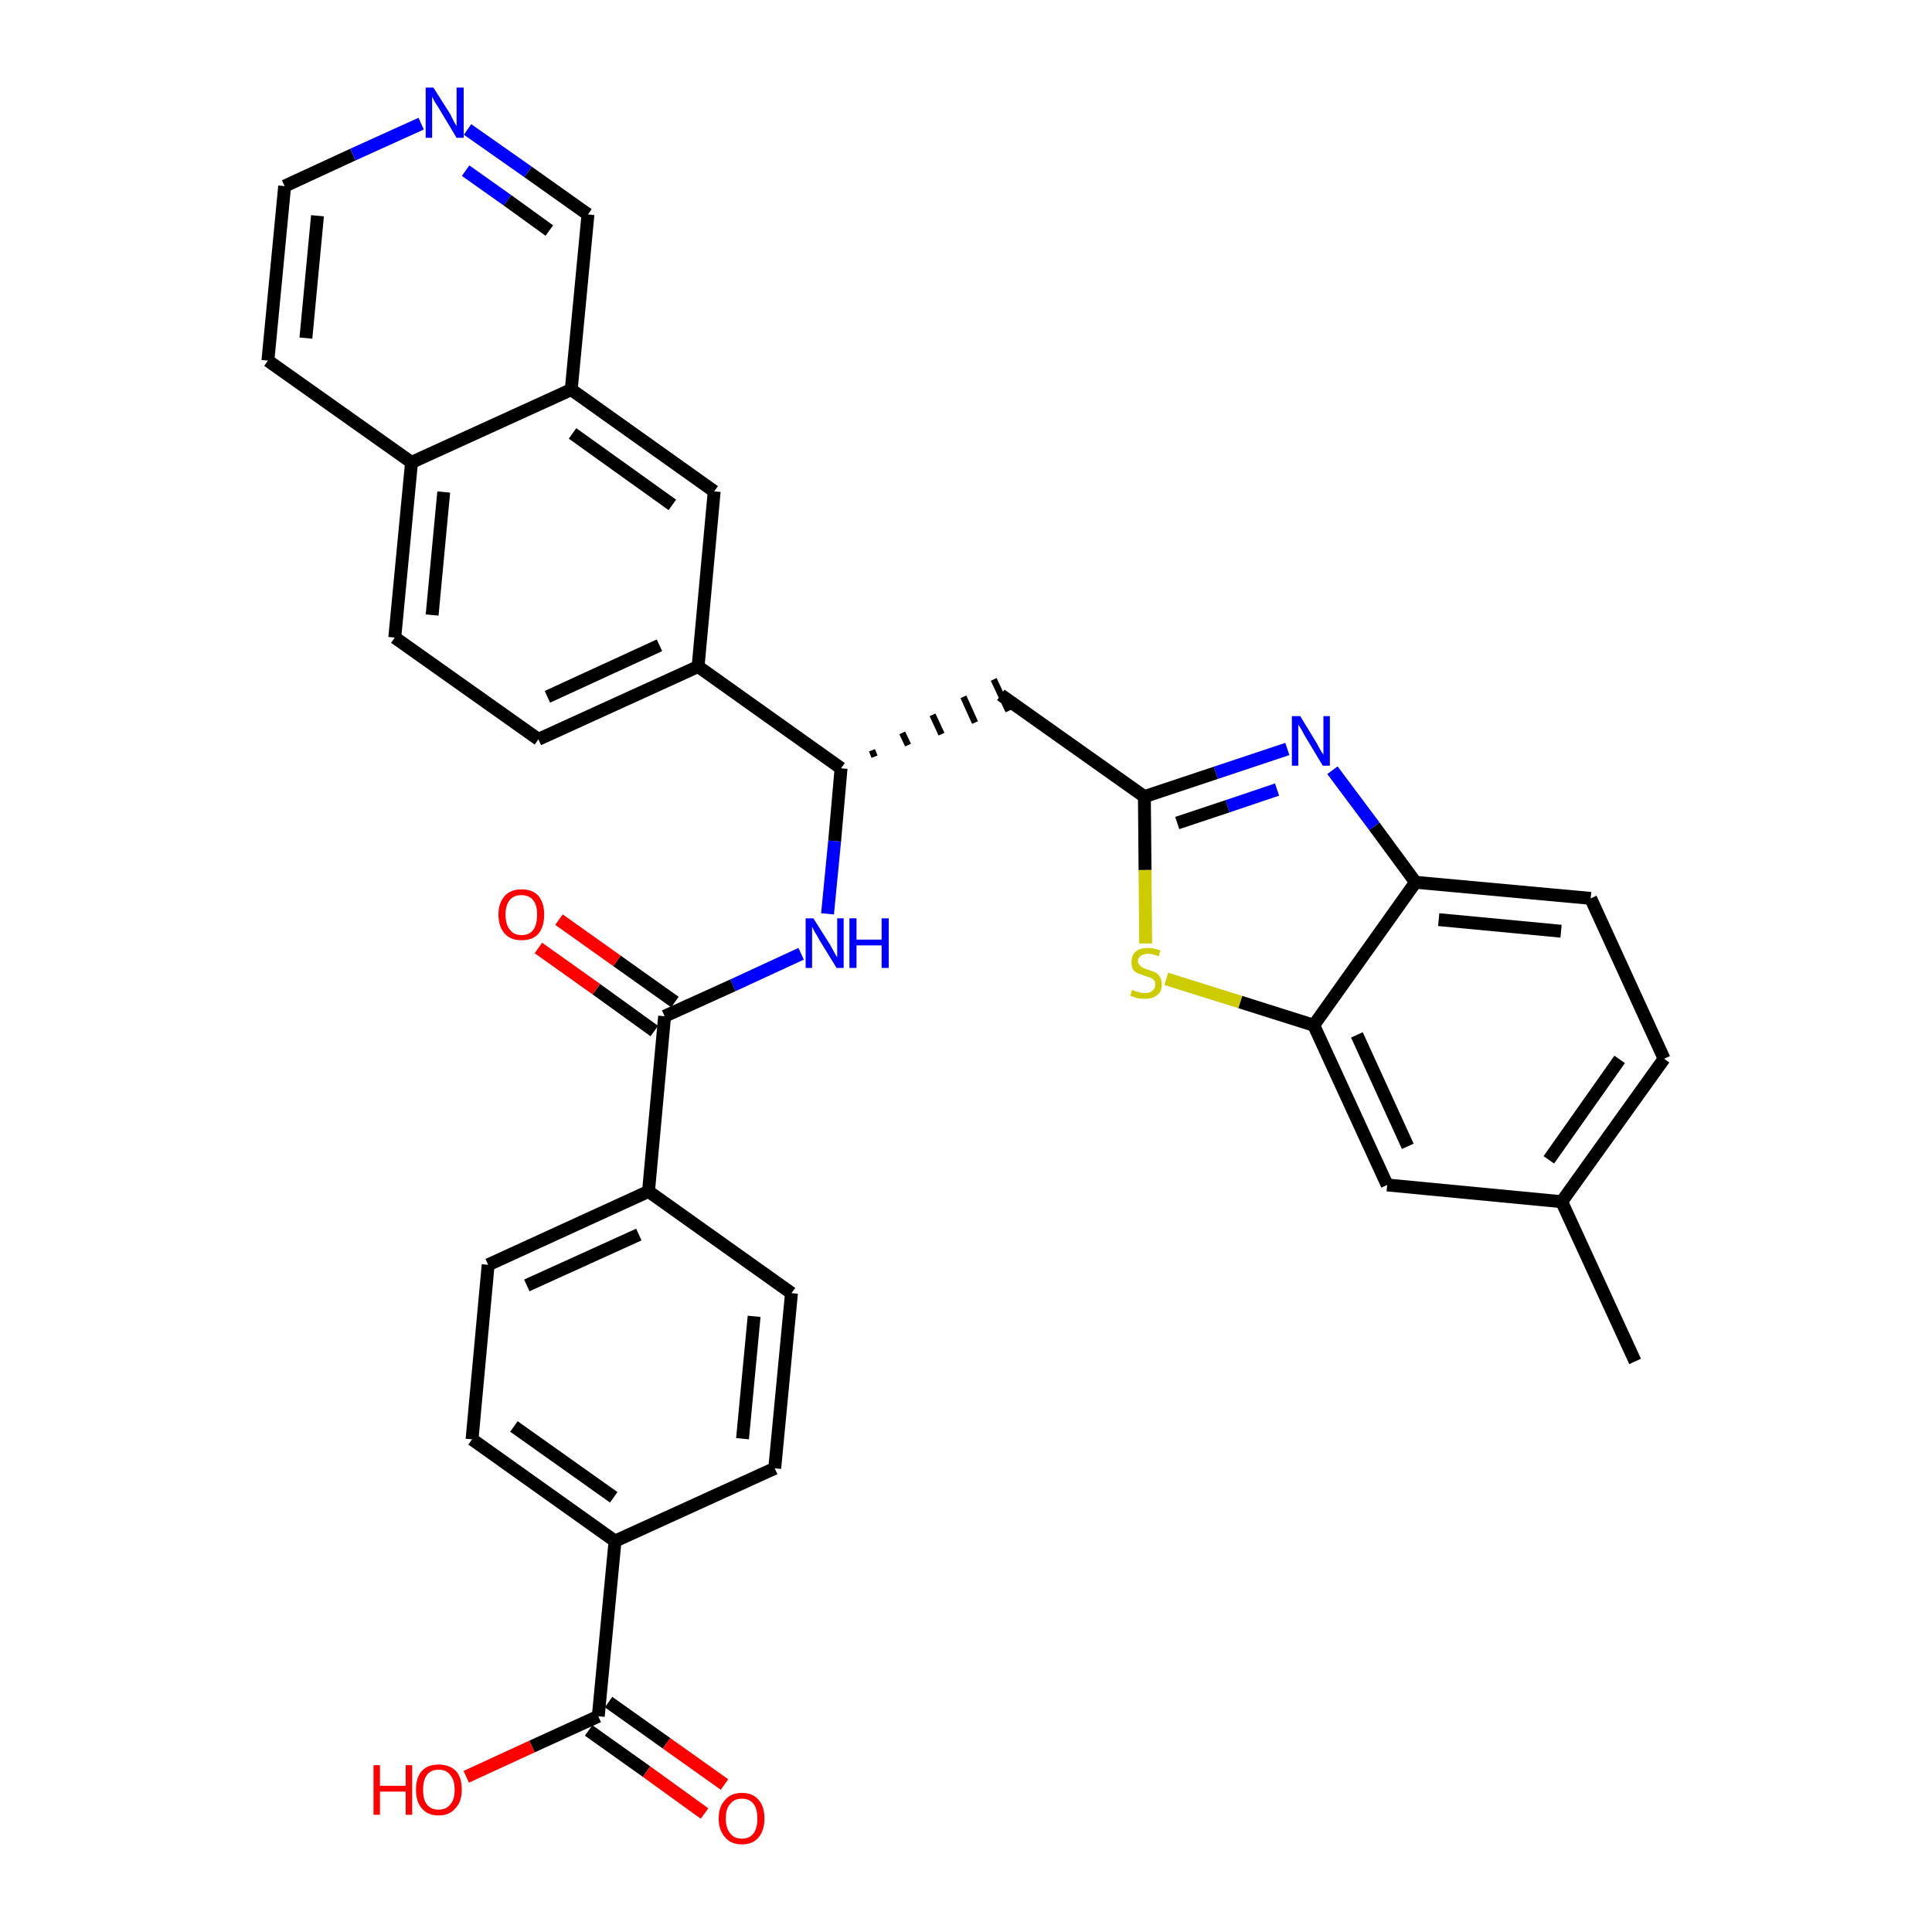 <?xml version='1.0' encoding='iso-8859-1'?>
<svg version='1.1' baseProfile='full'
              xmlns='http://www.w3.org/2000/svg'
                      xmlns:rdkit='http://www.rdkit.org/xml'
                      xmlns:xlink='http://www.w3.org/1999/xlink'
                  xml:space='preserve'
width='300px' height='300px' viewBox='0 0 300 300'>
<!-- END OF HEADER -->
<path class='bond-0 atom-0 atom-1' d='M 253.9,211.4 L 242.5,186.6' style='fill:none;fill-rule:evenodd;stroke:#000000;stroke-width:2.0px;stroke-linecap:butt;stroke-linejoin:miter;stroke-opacity:1' />
<path class='bond-1 atom-1 atom-2' d='M 242.5,186.6 L 258.4,164.4' style='fill:none;fill-rule:evenodd;stroke:#000000;stroke-width:2.0px;stroke-linecap:butt;stroke-linejoin:miter;stroke-opacity:1' />
<path class='bond-1 atom-1 atom-2' d='M 240.5,180.1 L 251.5,164.5' style='fill:none;fill-rule:evenodd;stroke:#000000;stroke-width:2.0px;stroke-linecap:butt;stroke-linejoin:miter;stroke-opacity:1' />
<path class='bond-33 atom-33 atom-1' d='M 215.4,184.0 L 242.5,186.6' style='fill:none;fill-rule:evenodd;stroke:#000000;stroke-width:2.0px;stroke-linecap:butt;stroke-linejoin:miter;stroke-opacity:1' />
<path class='bond-2 atom-2 atom-3' d='M 258.4,164.4 L 247.0,139.5' style='fill:none;fill-rule:evenodd;stroke:#000000;stroke-width:2.0px;stroke-linecap:butt;stroke-linejoin:miter;stroke-opacity:1' />
<path class='bond-3 atom-3 atom-4' d='M 247.0,139.5 L 219.8,137.0' style='fill:none;fill-rule:evenodd;stroke:#000000;stroke-width:2.0px;stroke-linecap:butt;stroke-linejoin:miter;stroke-opacity:1' />
<path class='bond-3 atom-3 atom-4' d='M 242.4,144.6 L 223.4,142.8' style='fill:none;fill-rule:evenodd;stroke:#000000;stroke-width:2.0px;stroke-linecap:butt;stroke-linejoin:miter;stroke-opacity:1' />
<path class='bond-4 atom-4 atom-5' d='M 219.8,137.0 L 213.4,128.3' style='fill:none;fill-rule:evenodd;stroke:#000000;stroke-width:2.0px;stroke-linecap:butt;stroke-linejoin:miter;stroke-opacity:1' />
<path class='bond-4 atom-4 atom-5' d='M 213.4,128.3 L 206.9,119.6' style='fill:none;fill-rule:evenodd;stroke:#0000FF;stroke-width:2.0px;stroke-linecap:butt;stroke-linejoin:miter;stroke-opacity:1' />
<path class='bond-34 atom-32 atom-4' d='M 204.0,159.2 L 219.8,137.0' style='fill:none;fill-rule:evenodd;stroke:#000000;stroke-width:2.0px;stroke-linecap:butt;stroke-linejoin:miter;stroke-opacity:1' />
<path class='bond-5 atom-5 atom-6' d='M 199.9,116.3 L 188.8,120.0' style='fill:none;fill-rule:evenodd;stroke:#0000FF;stroke-width:2.0px;stroke-linecap:butt;stroke-linejoin:miter;stroke-opacity:1' />
<path class='bond-5 atom-5 atom-6' d='M 188.8,120.0 L 177.7,123.7' style='fill:none;fill-rule:evenodd;stroke:#000000;stroke-width:2.0px;stroke-linecap:butt;stroke-linejoin:miter;stroke-opacity:1' />
<path class='bond-5 atom-5 atom-6' d='M 198.3,122.6 L 190.6,125.2' style='fill:none;fill-rule:evenodd;stroke:#0000FF;stroke-width:2.0px;stroke-linecap:butt;stroke-linejoin:miter;stroke-opacity:1' />
<path class='bond-5 atom-5 atom-6' d='M 190.6,125.2 L 182.8,127.8' style='fill:none;fill-rule:evenodd;stroke:#000000;stroke-width:2.0px;stroke-linecap:butt;stroke-linejoin:miter;stroke-opacity:1' />
<path class='bond-6 atom-6 atom-7' d='M 177.7,123.7 L 155.4,107.9' style='fill:none;fill-rule:evenodd;stroke:#000000;stroke-width:2.0px;stroke-linecap:butt;stroke-linejoin:miter;stroke-opacity:1' />
<path class='bond-30 atom-6 atom-31' d='M 177.7,123.7 L 177.8,135.1' style='fill:none;fill-rule:evenodd;stroke:#000000;stroke-width:2.0px;stroke-linecap:butt;stroke-linejoin:miter;stroke-opacity:1' />
<path class='bond-30 atom-6 atom-31' d='M 177.8,135.1 L 177.9,146.5' style='fill:none;fill-rule:evenodd;stroke:#CCCC00;stroke-width:2.0px;stroke-linecap:butt;stroke-linejoin:miter;stroke-opacity:1' />
<path class='bond-7 atom-8 atom-7' d='M 135.8,117.5 L 135.4,116.5' style='fill:none;fill-rule:evenodd;stroke:#000000;stroke-width:1.0px;stroke-linecap:butt;stroke-linejoin:miter;stroke-opacity:1' />
<path class='bond-7 atom-8 atom-7' d='M 141.0,115.7 L 140.1,113.8' style='fill:none;fill-rule:evenodd;stroke:#000000;stroke-width:1.0px;stroke-linecap:butt;stroke-linejoin:miter;stroke-opacity:1' />
<path class='bond-7 atom-8 atom-7' d='M 146.2,114.0 L 144.8,111.0' style='fill:none;fill-rule:evenodd;stroke:#000000;stroke-width:1.0px;stroke-linecap:butt;stroke-linejoin:miter;stroke-opacity:1' />
<path class='bond-7 atom-8 atom-7' d='M 151.4,112.2 L 149.6,108.2' style='fill:none;fill-rule:evenodd;stroke:#000000;stroke-width:1.0px;stroke-linecap:butt;stroke-linejoin:miter;stroke-opacity:1' />
<path class='bond-7 atom-8 atom-7' d='M 156.6,110.4 L 154.3,105.5' style='fill:none;fill-rule:evenodd;stroke:#000000;stroke-width:1.0px;stroke-linecap:butt;stroke-linejoin:miter;stroke-opacity:1' />
<path class='bond-8 atom-8 atom-9' d='M 130.6,119.3 L 129.6,130.6' style='fill:none;fill-rule:evenodd;stroke:#000000;stroke-width:2.0px;stroke-linecap:butt;stroke-linejoin:miter;stroke-opacity:1' />
<path class='bond-8 atom-8 atom-9' d='M 129.6,130.6 L 128.5,141.9' style='fill:none;fill-rule:evenodd;stroke:#0000FF;stroke-width:2.0px;stroke-linecap:butt;stroke-linejoin:miter;stroke-opacity:1' />
<path class='bond-20 atom-8 atom-21' d='M 130.6,119.3 L 108.4,103.5' style='fill:none;fill-rule:evenodd;stroke:#000000;stroke-width:2.0px;stroke-linecap:butt;stroke-linejoin:miter;stroke-opacity:1' />
<path class='bond-9 atom-9 atom-10' d='M 124.4,148.1 L 113.8,153.0' style='fill:none;fill-rule:evenodd;stroke:#0000FF;stroke-width:2.0px;stroke-linecap:butt;stroke-linejoin:miter;stroke-opacity:1' />
<path class='bond-9 atom-9 atom-10' d='M 113.8,153.0 L 103.2,157.8' style='fill:none;fill-rule:evenodd;stroke:#000000;stroke-width:2.0px;stroke-linecap:butt;stroke-linejoin:miter;stroke-opacity:1' />
<path class='bond-10 atom-10 atom-11' d='M 104.8,155.6 L 95.8,149.2' style='fill:none;fill-rule:evenodd;stroke:#000000;stroke-width:2.0px;stroke-linecap:butt;stroke-linejoin:miter;stroke-opacity:1' />
<path class='bond-10 atom-10 atom-11' d='M 95.8,149.2 L 86.8,142.8' style='fill:none;fill-rule:evenodd;stroke:#FF0000;stroke-width:2.0px;stroke-linecap:butt;stroke-linejoin:miter;stroke-opacity:1' />
<path class='bond-10 atom-10 atom-11' d='M 101.6,160.1 L 92.6,153.6' style='fill:none;fill-rule:evenodd;stroke:#000000;stroke-width:2.0px;stroke-linecap:butt;stroke-linejoin:miter;stroke-opacity:1' />
<path class='bond-10 atom-10 atom-11' d='M 92.6,153.6 L 83.6,147.2' style='fill:none;fill-rule:evenodd;stroke:#FF0000;stroke-width:2.0px;stroke-linecap:butt;stroke-linejoin:miter;stroke-opacity:1' />
<path class='bond-11 atom-10 atom-12' d='M 103.2,157.8 L 100.7,185.0' style='fill:none;fill-rule:evenodd;stroke:#000000;stroke-width:2.0px;stroke-linecap:butt;stroke-linejoin:miter;stroke-opacity:1' />
<path class='bond-12 atom-12 atom-13' d='M 100.7,185.0 L 75.8,196.4' style='fill:none;fill-rule:evenodd;stroke:#000000;stroke-width:2.0px;stroke-linecap:butt;stroke-linejoin:miter;stroke-opacity:1' />
<path class='bond-12 atom-12 atom-13' d='M 99.2,191.7 L 81.8,199.6' style='fill:none;fill-rule:evenodd;stroke:#000000;stroke-width:2.0px;stroke-linecap:butt;stroke-linejoin:miter;stroke-opacity:1' />
<path class='bond-35 atom-20 atom-12' d='M 122.9,200.8 L 100.7,185.0' style='fill:none;fill-rule:evenodd;stroke:#000000;stroke-width:2.0px;stroke-linecap:butt;stroke-linejoin:miter;stroke-opacity:1' />
<path class='bond-13 atom-13 atom-14' d='M 75.8,196.4 L 73.3,223.5' style='fill:none;fill-rule:evenodd;stroke:#000000;stroke-width:2.0px;stroke-linecap:butt;stroke-linejoin:miter;stroke-opacity:1' />
<path class='bond-14 atom-14 atom-15' d='M 73.3,223.5 L 95.5,239.3' style='fill:none;fill-rule:evenodd;stroke:#000000;stroke-width:2.0px;stroke-linecap:butt;stroke-linejoin:miter;stroke-opacity:1' />
<path class='bond-14 atom-14 atom-15' d='M 79.8,221.5 L 95.3,232.5' style='fill:none;fill-rule:evenodd;stroke:#000000;stroke-width:2.0px;stroke-linecap:butt;stroke-linejoin:miter;stroke-opacity:1' />
<path class='bond-15 atom-15 atom-16' d='M 95.5,239.3 L 92.9,266.5' style='fill:none;fill-rule:evenodd;stroke:#000000;stroke-width:2.0px;stroke-linecap:butt;stroke-linejoin:miter;stroke-opacity:1' />
<path class='bond-18 atom-15 atom-19' d='M 95.5,239.3 L 120.3,228.0' style='fill:none;fill-rule:evenodd;stroke:#000000;stroke-width:2.0px;stroke-linecap:butt;stroke-linejoin:miter;stroke-opacity:1' />
<path class='bond-16 atom-16 atom-17' d='M 91.4,268.7 L 100.4,275.1' style='fill:none;fill-rule:evenodd;stroke:#000000;stroke-width:2.0px;stroke-linecap:butt;stroke-linejoin:miter;stroke-opacity:1' />
<path class='bond-16 atom-16 atom-17' d='M 100.4,275.1 L 109.4,281.6' style='fill:none;fill-rule:evenodd;stroke:#FF0000;stroke-width:2.0px;stroke-linecap:butt;stroke-linejoin:miter;stroke-opacity:1' />
<path class='bond-16 atom-16 atom-17' d='M 94.5,264.3 L 103.5,270.7' style='fill:none;fill-rule:evenodd;stroke:#000000;stroke-width:2.0px;stroke-linecap:butt;stroke-linejoin:miter;stroke-opacity:1' />
<path class='bond-16 atom-16 atom-17' d='M 103.5,270.7 L 112.5,277.1' style='fill:none;fill-rule:evenodd;stroke:#FF0000;stroke-width:2.0px;stroke-linecap:butt;stroke-linejoin:miter;stroke-opacity:1' />
<path class='bond-17 atom-16 atom-18' d='M 92.9,266.5 L 82.6,271.2' style='fill:none;fill-rule:evenodd;stroke:#000000;stroke-width:2.0px;stroke-linecap:butt;stroke-linejoin:miter;stroke-opacity:1' />
<path class='bond-17 atom-16 atom-18' d='M 82.6,271.2 L 72.4,275.9' style='fill:none;fill-rule:evenodd;stroke:#FF0000;stroke-width:2.0px;stroke-linecap:butt;stroke-linejoin:miter;stroke-opacity:1' />
<path class='bond-19 atom-19 atom-20' d='M 120.3,228.0 L 122.9,200.8' style='fill:none;fill-rule:evenodd;stroke:#000000;stroke-width:2.0px;stroke-linecap:butt;stroke-linejoin:miter;stroke-opacity:1' />
<path class='bond-19 atom-19 atom-20' d='M 115.3,223.4 L 117.1,204.4' style='fill:none;fill-rule:evenodd;stroke:#000000;stroke-width:2.0px;stroke-linecap:butt;stroke-linejoin:miter;stroke-opacity:1' />
<path class='bond-21 atom-21 atom-22' d='M 108.4,103.5 L 83.6,114.8' style='fill:none;fill-rule:evenodd;stroke:#000000;stroke-width:2.0px;stroke-linecap:butt;stroke-linejoin:miter;stroke-opacity:1' />
<path class='bond-21 atom-21 atom-22' d='M 102.4,100.2 L 85.0,108.2' style='fill:none;fill-rule:evenodd;stroke:#000000;stroke-width:2.0px;stroke-linecap:butt;stroke-linejoin:miter;stroke-opacity:1' />
<path class='bond-36 atom-30 atom-21' d='M 110.9,76.3 L 108.4,103.5' style='fill:none;fill-rule:evenodd;stroke:#000000;stroke-width:2.0px;stroke-linecap:butt;stroke-linejoin:miter;stroke-opacity:1' />
<path class='bond-22 atom-22 atom-23' d='M 83.6,114.8 L 61.3,99.0' style='fill:none;fill-rule:evenodd;stroke:#000000;stroke-width:2.0px;stroke-linecap:butt;stroke-linejoin:miter;stroke-opacity:1' />
<path class='bond-23 atom-23 atom-24' d='M 61.3,99.0 L 63.9,71.8' style='fill:none;fill-rule:evenodd;stroke:#000000;stroke-width:2.0px;stroke-linecap:butt;stroke-linejoin:miter;stroke-opacity:1' />
<path class='bond-23 atom-23 atom-24' d='M 67.1,95.5 L 68.9,76.4' style='fill:none;fill-rule:evenodd;stroke:#000000;stroke-width:2.0px;stroke-linecap:butt;stroke-linejoin:miter;stroke-opacity:1' />
<path class='bond-24 atom-24 atom-25' d='M 63.9,71.8 L 41.6,56.0' style='fill:none;fill-rule:evenodd;stroke:#000000;stroke-width:2.0px;stroke-linecap:butt;stroke-linejoin:miter;stroke-opacity:1' />
<path class='bond-37 atom-29 atom-24' d='M 88.7,60.5 L 63.9,71.8' style='fill:none;fill-rule:evenodd;stroke:#000000;stroke-width:2.0px;stroke-linecap:butt;stroke-linejoin:miter;stroke-opacity:1' />
<path class='bond-25 atom-25 atom-26' d='M 41.6,56.0 L 44.2,28.9' style='fill:none;fill-rule:evenodd;stroke:#000000;stroke-width:2.0px;stroke-linecap:butt;stroke-linejoin:miter;stroke-opacity:1' />
<path class='bond-25 atom-25 atom-26' d='M 47.5,52.5 L 49.3,33.5' style='fill:none;fill-rule:evenodd;stroke:#000000;stroke-width:2.0px;stroke-linecap:butt;stroke-linejoin:miter;stroke-opacity:1' />
<path class='bond-26 atom-26 atom-27' d='M 44.2,28.9 L 54.8,24.0' style='fill:none;fill-rule:evenodd;stroke:#000000;stroke-width:2.0px;stroke-linecap:butt;stroke-linejoin:miter;stroke-opacity:1' />
<path class='bond-26 atom-26 atom-27' d='M 54.8,24.0 L 65.4,19.2' style='fill:none;fill-rule:evenodd;stroke:#0000FF;stroke-width:2.0px;stroke-linecap:butt;stroke-linejoin:miter;stroke-opacity:1' />
<path class='bond-27 atom-27 atom-28' d='M 72.6,20.1 L 82.0,26.7' style='fill:none;fill-rule:evenodd;stroke:#0000FF;stroke-width:2.0px;stroke-linecap:butt;stroke-linejoin:miter;stroke-opacity:1' />
<path class='bond-27 atom-27 atom-28' d='M 82.0,26.7 L 91.3,33.3' style='fill:none;fill-rule:evenodd;stroke:#000000;stroke-width:2.0px;stroke-linecap:butt;stroke-linejoin:miter;stroke-opacity:1' />
<path class='bond-27 atom-27 atom-28' d='M 72.3,26.5 L 78.8,31.1' style='fill:none;fill-rule:evenodd;stroke:#0000FF;stroke-width:2.0px;stroke-linecap:butt;stroke-linejoin:miter;stroke-opacity:1' />
<path class='bond-27 atom-27 atom-28' d='M 78.8,31.1 L 85.3,35.8' style='fill:none;fill-rule:evenodd;stroke:#000000;stroke-width:2.0px;stroke-linecap:butt;stroke-linejoin:miter;stroke-opacity:1' />
<path class='bond-28 atom-28 atom-29' d='M 91.3,33.3 L 88.7,60.5' style='fill:none;fill-rule:evenodd;stroke:#000000;stroke-width:2.0px;stroke-linecap:butt;stroke-linejoin:miter;stroke-opacity:1' />
<path class='bond-29 atom-29 atom-30' d='M 88.7,60.5 L 110.9,76.3' style='fill:none;fill-rule:evenodd;stroke:#000000;stroke-width:2.0px;stroke-linecap:butt;stroke-linejoin:miter;stroke-opacity:1' />
<path class='bond-29 atom-29 atom-30' d='M 88.9,67.3 L 104.4,78.4' style='fill:none;fill-rule:evenodd;stroke:#000000;stroke-width:2.0px;stroke-linecap:butt;stroke-linejoin:miter;stroke-opacity:1' />
<path class='bond-31 atom-31 atom-32' d='M 181.1,152.0 L 192.6,155.6' style='fill:none;fill-rule:evenodd;stroke:#CCCC00;stroke-width:2.0px;stroke-linecap:butt;stroke-linejoin:miter;stroke-opacity:1' />
<path class='bond-31 atom-31 atom-32' d='M 192.6,155.6 L 204.0,159.2' style='fill:none;fill-rule:evenodd;stroke:#000000;stroke-width:2.0px;stroke-linecap:butt;stroke-linejoin:miter;stroke-opacity:1' />
<path class='bond-32 atom-32 atom-33' d='M 204.0,159.2 L 215.4,184.0' style='fill:none;fill-rule:evenodd;stroke:#000000;stroke-width:2.0px;stroke-linecap:butt;stroke-linejoin:miter;stroke-opacity:1' />
<path class='bond-32 atom-32 atom-33' d='M 210.7,160.7 L 218.6,178.0' style='fill:none;fill-rule:evenodd;stroke:#000000;stroke-width:2.0px;stroke-linecap:butt;stroke-linejoin:miter;stroke-opacity:1' />
<path  class='atom-5' d='M 201.9 111.2
L 204.4 115.3
Q 204.6 115.7, 205.0 116.4
Q 205.4 117.1, 205.5 117.2
L 205.5 111.2
L 206.5 111.2
L 206.5 118.9
L 205.4 118.9
L 202.7 114.4
Q 202.4 113.9, 202.1 113.3
Q 201.7 112.7, 201.6 112.5
L 201.6 118.9
L 200.6 118.9
L 200.6 111.2
L 201.9 111.2
' fill='#0000FF'/>
<path  class='atom-9' d='M 126.3 142.6
L 128.9 146.7
Q 129.1 147.1, 129.5 147.8
Q 129.9 148.6, 130.0 148.6
L 130.0 142.6
L 131.0 142.6
L 131.0 150.3
L 129.9 150.3
L 127.2 145.9
Q 126.9 145.3, 126.5 144.7
Q 126.2 144.1, 126.1 143.9
L 126.1 150.3
L 125.1 150.3
L 125.1 142.6
L 126.3 142.6
' fill='#0000FF'/>
<path  class='atom-9' d='M 131.9 142.6
L 133.0 142.6
L 133.0 145.9
L 136.9 145.9
L 136.9 142.6
L 138.0 142.6
L 138.0 150.3
L 136.9 150.3
L 136.9 146.8
L 133.0 146.8
L 133.0 150.3
L 131.9 150.3
L 131.9 142.6
' fill='#0000FF'/>
<path  class='atom-11' d='M 77.4 142.0
Q 77.4 140.2, 78.4 139.1
Q 79.3 138.1, 81.0 138.1
Q 82.7 138.1, 83.6 139.1
Q 84.5 140.2, 84.5 142.0
Q 84.5 143.9, 83.6 145.0
Q 82.7 146.0, 81.0 146.0
Q 79.3 146.0, 78.4 145.0
Q 77.4 143.9, 77.4 142.0
M 81.0 145.2
Q 82.2 145.2, 82.8 144.4
Q 83.4 143.6, 83.4 142.0
Q 83.4 140.5, 82.8 139.8
Q 82.2 139.0, 81.0 139.0
Q 79.8 139.0, 79.2 139.7
Q 78.5 140.5, 78.5 142.0
Q 78.5 143.6, 79.2 144.4
Q 79.8 145.2, 81.0 145.2
' fill='#FF0000'/>
<path  class='atom-17' d='M 111.6 282.4
Q 111.6 280.5, 112.6 279.5
Q 113.5 278.4, 115.2 278.4
Q 116.9 278.4, 117.8 279.5
Q 118.7 280.5, 118.7 282.4
Q 118.7 284.2, 117.8 285.3
Q 116.9 286.4, 115.2 286.4
Q 113.5 286.4, 112.6 285.3
Q 111.6 284.2, 111.6 282.4
M 115.2 285.5
Q 116.4 285.5, 117.0 284.7
Q 117.6 283.9, 117.6 282.4
Q 117.6 280.8, 117.0 280.1
Q 116.4 279.3, 115.2 279.3
Q 114.0 279.3, 113.4 280.1
Q 112.7 280.8, 112.7 282.4
Q 112.7 283.9, 113.4 284.7
Q 114.0 285.5, 115.2 285.5
' fill='#FF0000'/>
<path  class='atom-18' d='M 58.0 274.1
L 59.0 274.1
L 59.0 277.3
L 63.0 277.3
L 63.0 274.1
L 64.0 274.1
L 64.0 281.8
L 63.0 281.8
L 63.0 278.2
L 59.0 278.2
L 59.0 281.8
L 58.0 281.8
L 58.0 274.1
' fill='#FF0000'/>
<path  class='atom-18' d='M 64.6 277.9
Q 64.6 276.0, 65.5 275.0
Q 66.4 274.0, 68.1 274.0
Q 69.8 274.0, 70.8 275.0
Q 71.7 276.0, 71.7 277.9
Q 71.7 279.8, 70.7 280.8
Q 69.8 281.9, 68.1 281.9
Q 66.4 281.9, 65.5 280.8
Q 64.6 279.8, 64.6 277.9
M 68.1 281.0
Q 69.3 281.0, 69.9 280.2
Q 70.6 279.5, 70.6 277.9
Q 70.6 276.4, 69.9 275.6
Q 69.3 274.8, 68.1 274.8
Q 66.9 274.8, 66.3 275.6
Q 65.7 276.4, 65.7 277.9
Q 65.7 279.5, 66.3 280.2
Q 66.9 281.0, 68.1 281.0
' fill='#FF0000'/>
<path  class='atom-27' d='M 67.3 13.6
L 69.9 17.7
Q 70.1 18.1, 70.5 18.9
Q 70.9 19.6, 70.9 19.6
L 70.9 13.6
L 72.0 13.6
L 72.0 21.4
L 70.9 21.4
L 68.2 16.9
Q 67.9 16.4, 67.5 15.8
Q 67.2 15.2, 67.1 15.0
L 67.1 21.4
L 66.1 21.4
L 66.1 13.6
L 67.3 13.6
' fill='#0000FF'/>
<path  class='atom-31' d='M 175.8 153.7
Q 175.9 153.7, 176.2 153.9
Q 176.6 154.0, 177.0 154.1
Q 177.4 154.2, 177.8 154.2
Q 178.5 154.2, 178.9 153.9
Q 179.4 153.5, 179.4 152.9
Q 179.4 152.5, 179.2 152.2
Q 178.9 151.9, 178.6 151.8
Q 178.3 151.7, 177.7 151.5
Q 177.1 151.3, 176.6 151.1
Q 176.2 150.9, 175.9 150.5
Q 175.7 150.1, 175.7 149.4
Q 175.7 148.4, 176.3 147.8
Q 177.0 147.2, 178.3 147.2
Q 179.2 147.2, 180.2 147.6
L 179.9 148.5
Q 179.0 148.1, 178.3 148.1
Q 177.6 148.1, 177.2 148.4
Q 176.7 148.7, 176.7 149.2
Q 176.7 149.6, 177.0 149.9
Q 177.2 150.1, 177.5 150.3
Q 177.8 150.4, 178.3 150.6
Q 179.0 150.8, 179.4 151.0
Q 179.8 151.2, 180.1 151.7
Q 180.4 152.1, 180.4 152.9
Q 180.4 154.0, 179.7 154.5
Q 179.0 155.1, 177.8 155.1
Q 177.1 155.1, 176.6 155.0
Q 176.1 154.8, 175.5 154.6
L 175.8 153.7
' fill='#CCCC00'/>
</svg>

